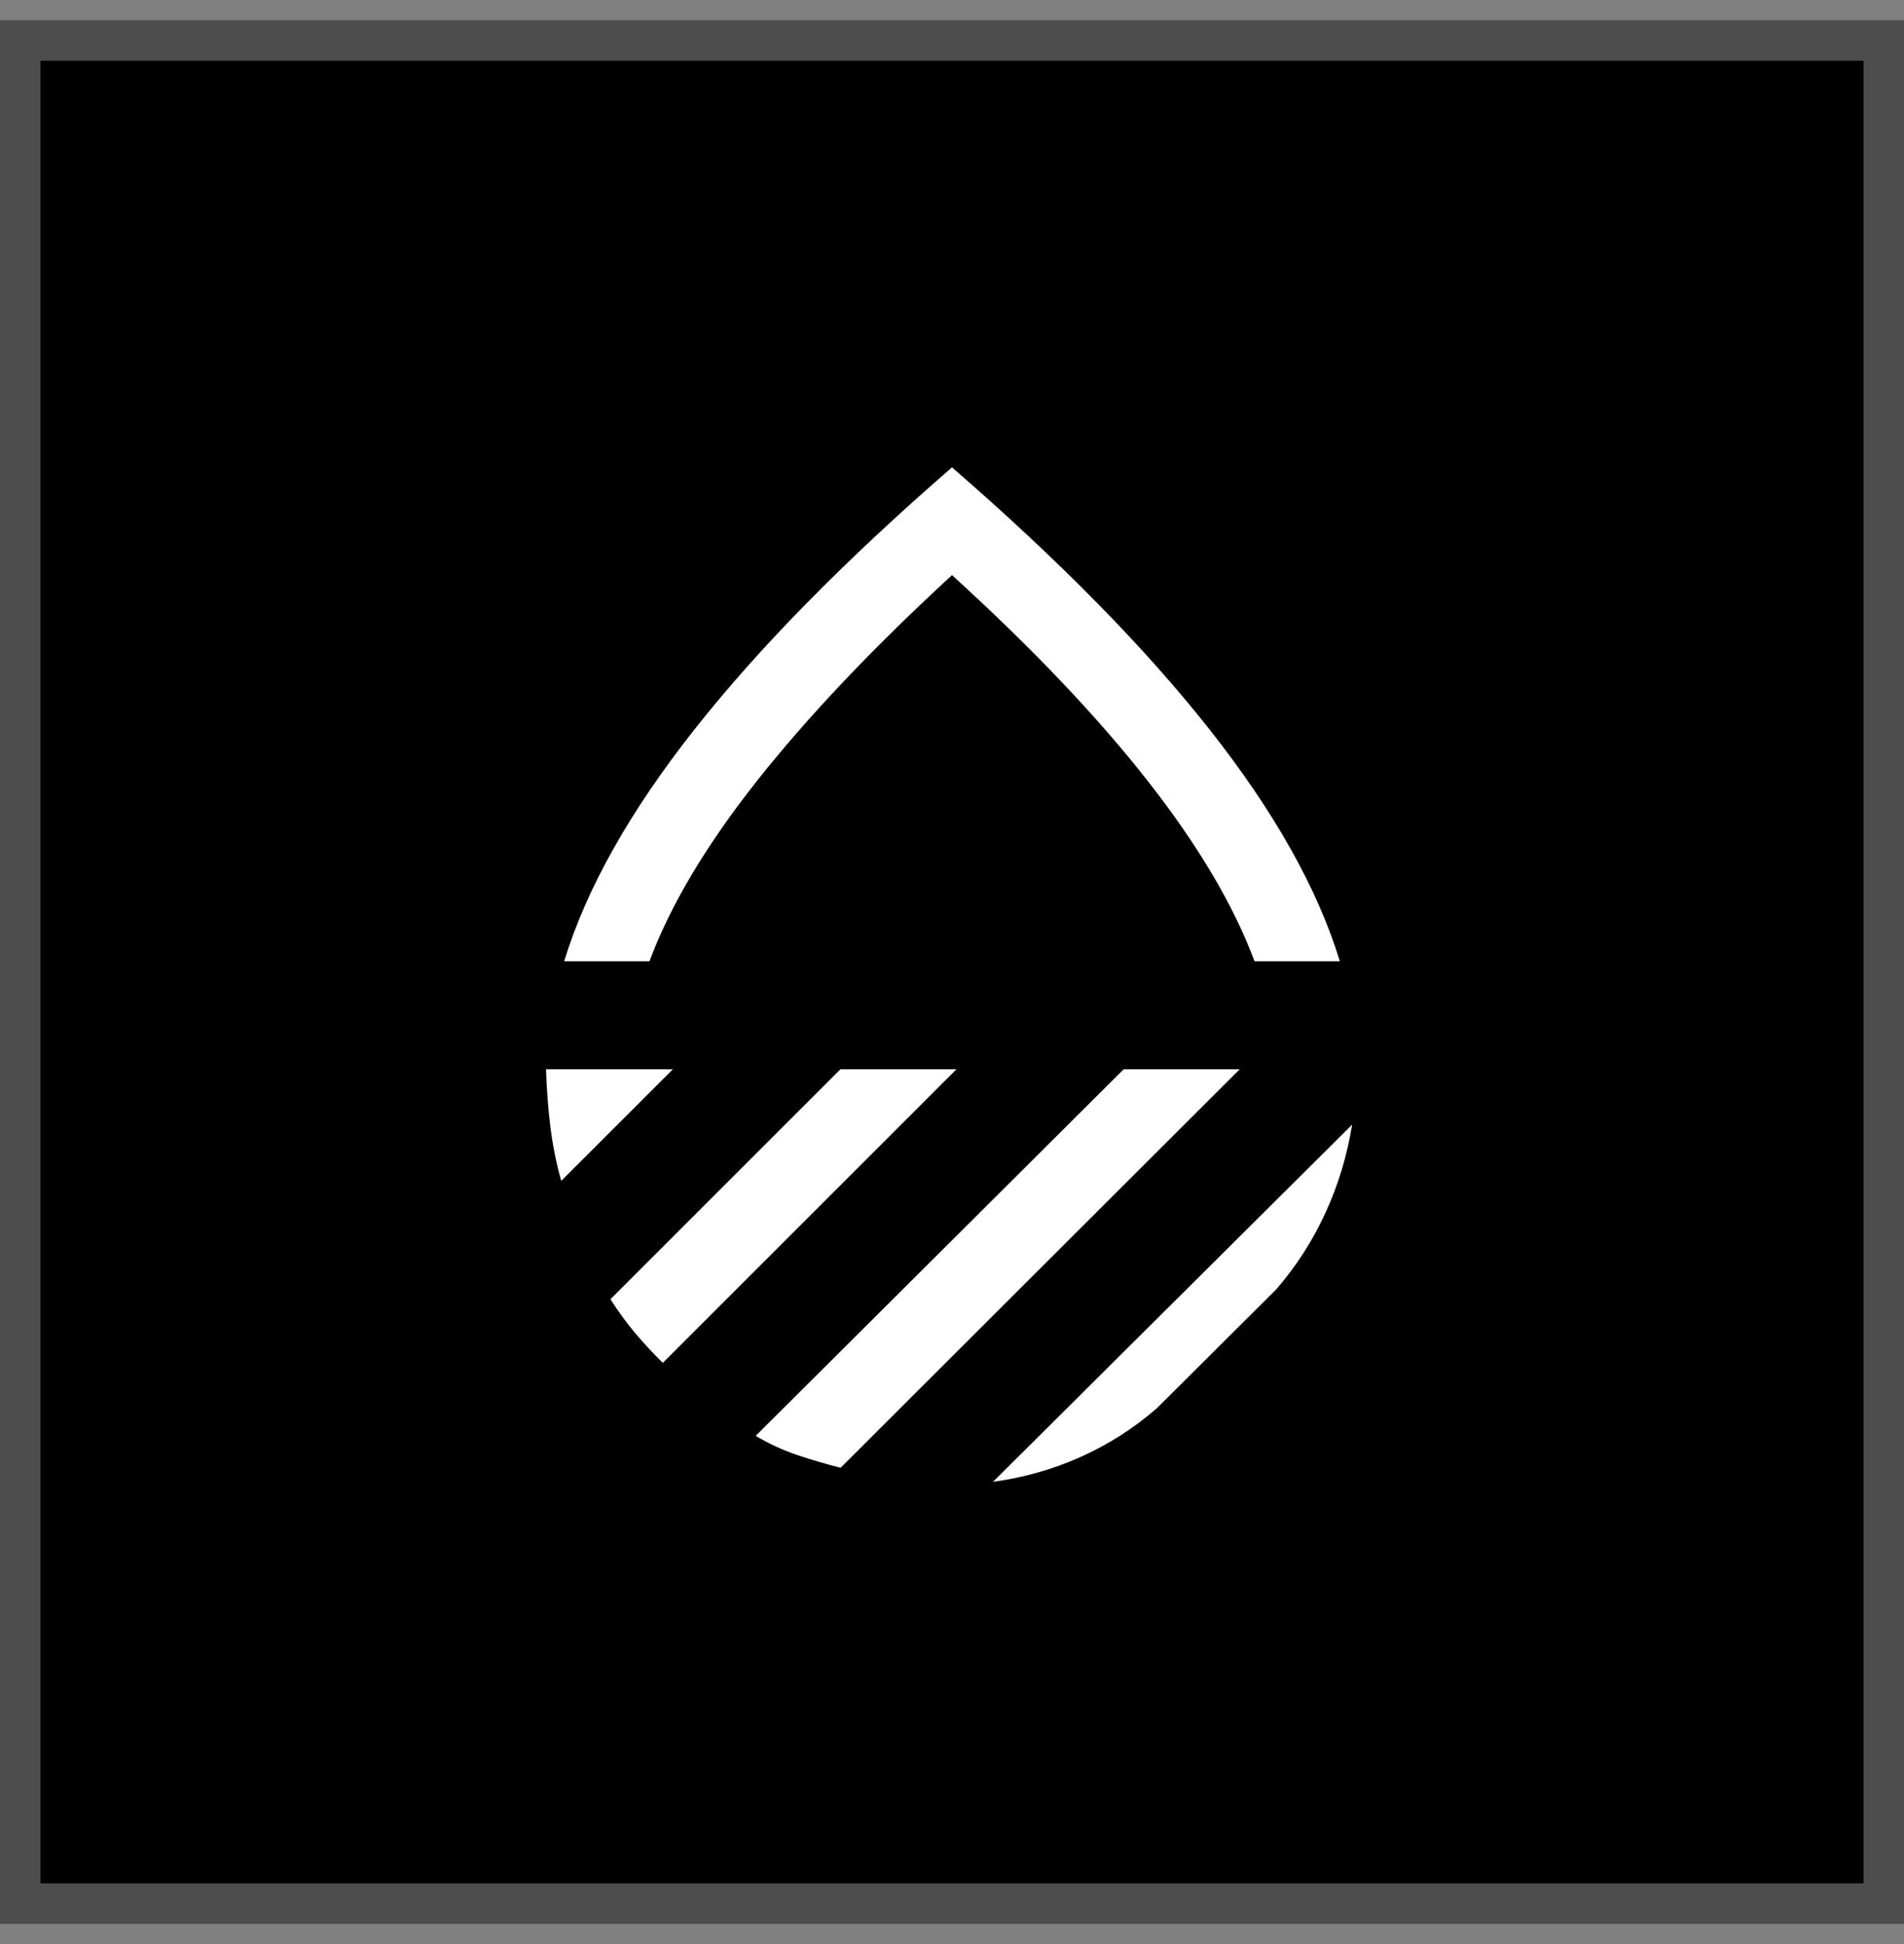 <svg width="47" height="48" viewBox="0 0 47 48" fill="none" xmlns="http://www.w3.org/2000/svg">
<rect x="0" y="0" width="47" height="48" fill="#808080" stroke="none"/>
<rect x="0.5" y="1" width="46" height="46" fill="black"/>
<rect x="0.5" y="1" width="46" height="46" stroke="#4D4D4D"/>
<mask id="mask0_940_1633" style="mask-type:alpha" maskUnits="userSpaceOnUse" x="7" y="8" width="33" height="32">
<rect x="7.5" y="8" width="32" height="32" fill="#D9D9D9"/>
</mask>
<g mask="url(#mask0_940_1633)">
<path d="M13.926 23.733C14.473 21.945 15.541 20.043 17.13 18.026C18.718 16.009 20.842 13.846 23.5 11.539C26.158 13.846 28.282 16.009 29.87 18.026C31.459 20.043 32.527 21.945 33.074 23.733H30.967C30.456 22.356 29.578 20.872 28.333 19.283C27.089 17.695 25.478 16 23.5 14.2C21.544 16 19.939 17.695 18.683 19.283C17.428 20.872 16.544 22.356 16.033 23.733H13.926ZM33.377 27.767C33.254 28.531 33.034 29.257 32.718 29.946C32.402 30.635 31.996 31.266 31.5 31.838L28.551 34.774C27.978 35.27 27.35 35.671 26.665 35.976C25.981 36.281 25.263 36.484 24.513 36.585L33.377 27.767ZM27.738 26.4H30.602L20.751 36.238C20.377 36.144 20.015 36.038 19.665 35.919C19.316 35.8 18.979 35.644 18.654 35.451L27.738 26.4ZM20.746 26.4H23.61L16.361 33.649C16.114 33.406 15.883 33.156 15.668 32.9C15.453 32.644 15.254 32.369 15.069 32.077L20.746 26.4ZM13.479 26.4H16.61L13.854 29.156C13.727 28.702 13.637 28.246 13.582 27.788C13.527 27.331 13.493 26.868 13.479 26.4Z" fill="white"/>
</g>
</svg>

